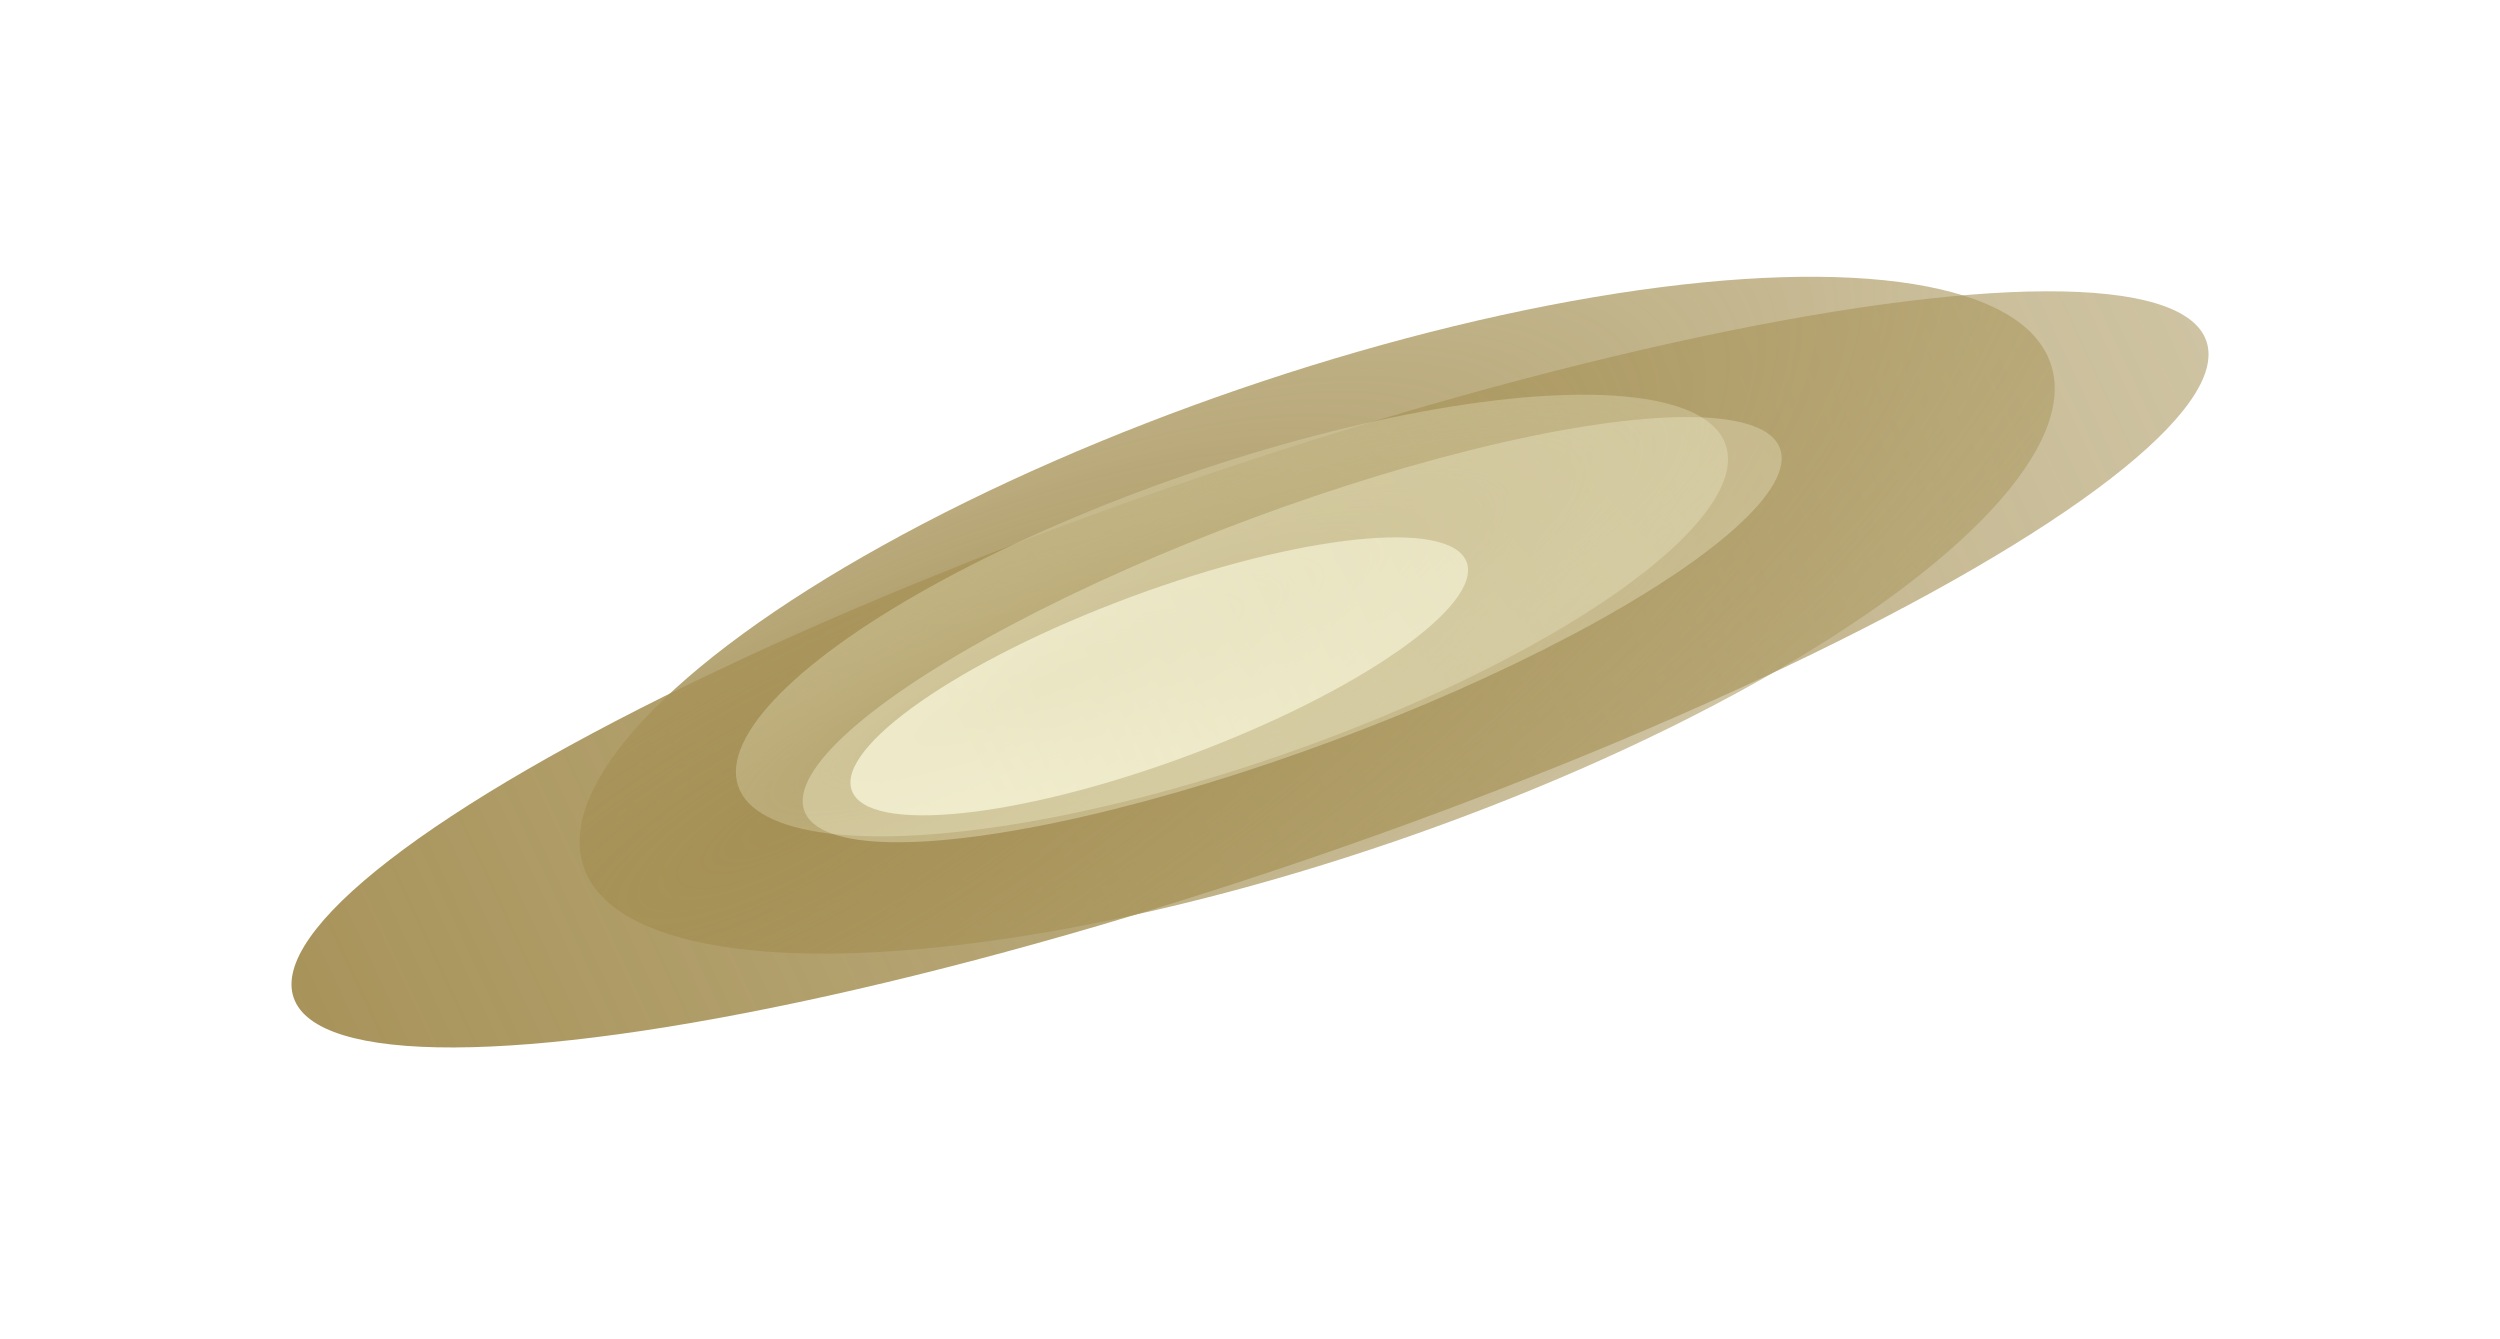<svg width="2149px" height="1151px" viewBox="0 0 2149 1151" fill="none" xmlns="http://www.w3.org/2000/svg" transform="rotate(0) scale(1, 1)">
<g filter="url(#filter0_f_713_153)">
<ellipse cx="1074.51" cy="575.399" rx="869.177" ry="170.422" transform="rotate(-18.947 1074.51 575.399)" fill="url(#paint0_linear_713_153)"/>
</g>
<g filter="url(#filter1_f_713_153)">
<ellipse cx="1132.21" cy="528.828" rx="666.598" ry="205.527" transform="rotate(-18.947 1132.21 528.828)" fill="url(#paint1_radial_713_153)"/>
</g>
<g filter="url(#filter2_f_713_153)">
<ellipse cx="1058.98" cy="529.105" rx="449.07" ry="127.229" transform="rotate(-19.09 1058.98 529.105)" fill="url(#paint2_radial_713_153)"/>
</g>
<g filter="url(#filter3_f_713_153)">
<ellipse cx="1110.76" cy="541.254" rx="447.352" ry="101.723" transform="rotate(-20.396 1110.76 541.254)" fill="url(#paint3_linear_713_153)"/>
</g>
<g filter="url(#filter4_f_713_153)">
<ellipse cx="996.489" cy="581.405" rx="281.896" ry="72.5" transform="rotate(-20.396 996.489 581.405)" fill="url(#paint4_linear_713_153)"/>
</g>
<defs>
<filter id="filter0_f_713_153" x="0.531" y="0.344" width="2147.96" height="1150.11" filterUnits="userSpaceOnUse" color-interpolation-filters="sRGB">
<feFlood flood-opacity="0" result="BackgroundImageFix"/>
<feBlend mode="normal" in="SourceGraphic" in2="BackgroundImageFix" result="shape"/>
<feGaussianBlur stdDeviation="125" result="effect1_foregroundBlur_713_153"/>
</filter>
<filter id="filter1_f_713_153" x="298.158" y="37.908" width="1668.11" height="981.84" filterUnits="userSpaceOnUse" color-interpolation-filters="sRGB">
<feFlood flood-opacity="0" result="BackgroundImageFix"/>
<feBlend mode="normal" in="SourceGraphic" in2="BackgroundImageFix" result="shape"/>
<feGaussianBlur stdDeviation="100" result="effect1_foregroundBlur_713_153"/>
</filter>
<filter id="filter2_f_713_153" x="482.545" y="189.291" width="1152.88" height="679.629" filterUnits="userSpaceOnUse" color-interpolation-filters="sRGB">
<feFlood flood-opacity="0" result="BackgroundImageFix"/>
<feBlend mode="normal" in="SourceGraphic" in2="BackgroundImageFix" result="shape"/>
<feGaussianBlur stdDeviation="75" result="effect1_foregroundBlur_713_153"/>
</filter>
<filter id="filter3_f_713_153" x="539.932" y="208.476" width="1141.65" height="665.556" filterUnits="userSpaceOnUse" color-interpolation-filters="sRGB">
<feFlood flood-opacity="0" result="BackgroundImageFix"/>
<feBlend mode="normal" in="SourceGraphic" in2="BackgroundImageFix" result="shape"/>
<feGaussianBlur stdDeviation="75" result="effect1_foregroundBlur_713_153"/>
</filter>
<filter id="filter4_f_713_153" x="631.043" y="361.938" width="730.893" height="438.935" filterUnits="userSpaceOnUse" color-interpolation-filters="sRGB">
<feFlood flood-opacity="0" result="BackgroundImageFix"/>
<feBlend mode="normal" in="SourceGraphic" in2="BackgroundImageFix" result="shape"/>
<feGaussianBlur stdDeviation="50" result="effect1_foregroundBlur_713_153"/>
</filter>
<linearGradient id="paint0_linear_713_153" x1="80.919" y1="608.776" x2="2831.76" y2="313.225" gradientUnits="userSpaceOnUse">
<stop stop-color="#a59055" data-originalstopcolor="#a59055"/>
<stop offset="1" stop-color="#ae9c64" stop-opacity="0.38" data-originalstopcolor="#ae9c64"/>
</linearGradient>
<radialGradient id="paint1_radial_713_153" cx="0" cy="0" r="1" gradientUnits="userSpaceOnUse" gradientTransform="translate(643.501 545.783) rotate(-9.353) scale(1863.25 548.415)">
<stop stop-color="#a59055" data-originalstopcolor="#a59055"/>
<stop offset="1" stop-color="#ae9c64" stop-opacity="0.38" data-originalstopcolor="#ae9c64"/>
</radialGradient>
<radialGradient id="paint2_radial_713_153" cx="0" cy="0" r="1" gradientUnits="userSpaceOnUse" gradientTransform="translate(893.928 533.1) rotate(-3.418) scale(1186.06 247.339)">
<stop stop-color="#ae9c64" data-originalstopcolor="#ae9c64"/>
<stop offset="1" stop-color="#ffffe5" stop-opacity="0" data-originalstopcolor="#ffffe5"/>
</radialGradient>
<linearGradient id="paint3_linear_713_153" x1="958.083" y1="557.893" x2="4165.74" y2="-698.671" gradientUnits="userSpaceOnUse">
<stop stop-color="#ffffe5" stop-opacity="0.32" data-originalstopcolor="#ffffe5"/>
<stop offset="1" stop-color="#ffffe5" stop-opacity="0" data-originalstopcolor="#ffffe5"/>
</linearGradient>
<linearGradient id="paint4_linear_713_153" x1="826.595" y1="598.716" x2="3139.94" y2="368.702" gradientUnits="userSpaceOnUse">
<stop stop-color="#ffffe5" stop-opacity="0.64" data-originalstopcolor="#ffffe5"/>
<stop offset="1" stop-color="#ffffe5" stop-opacity="0" data-originalstopcolor="#ffffe5"/>
</linearGradient>
</defs>
</svg>